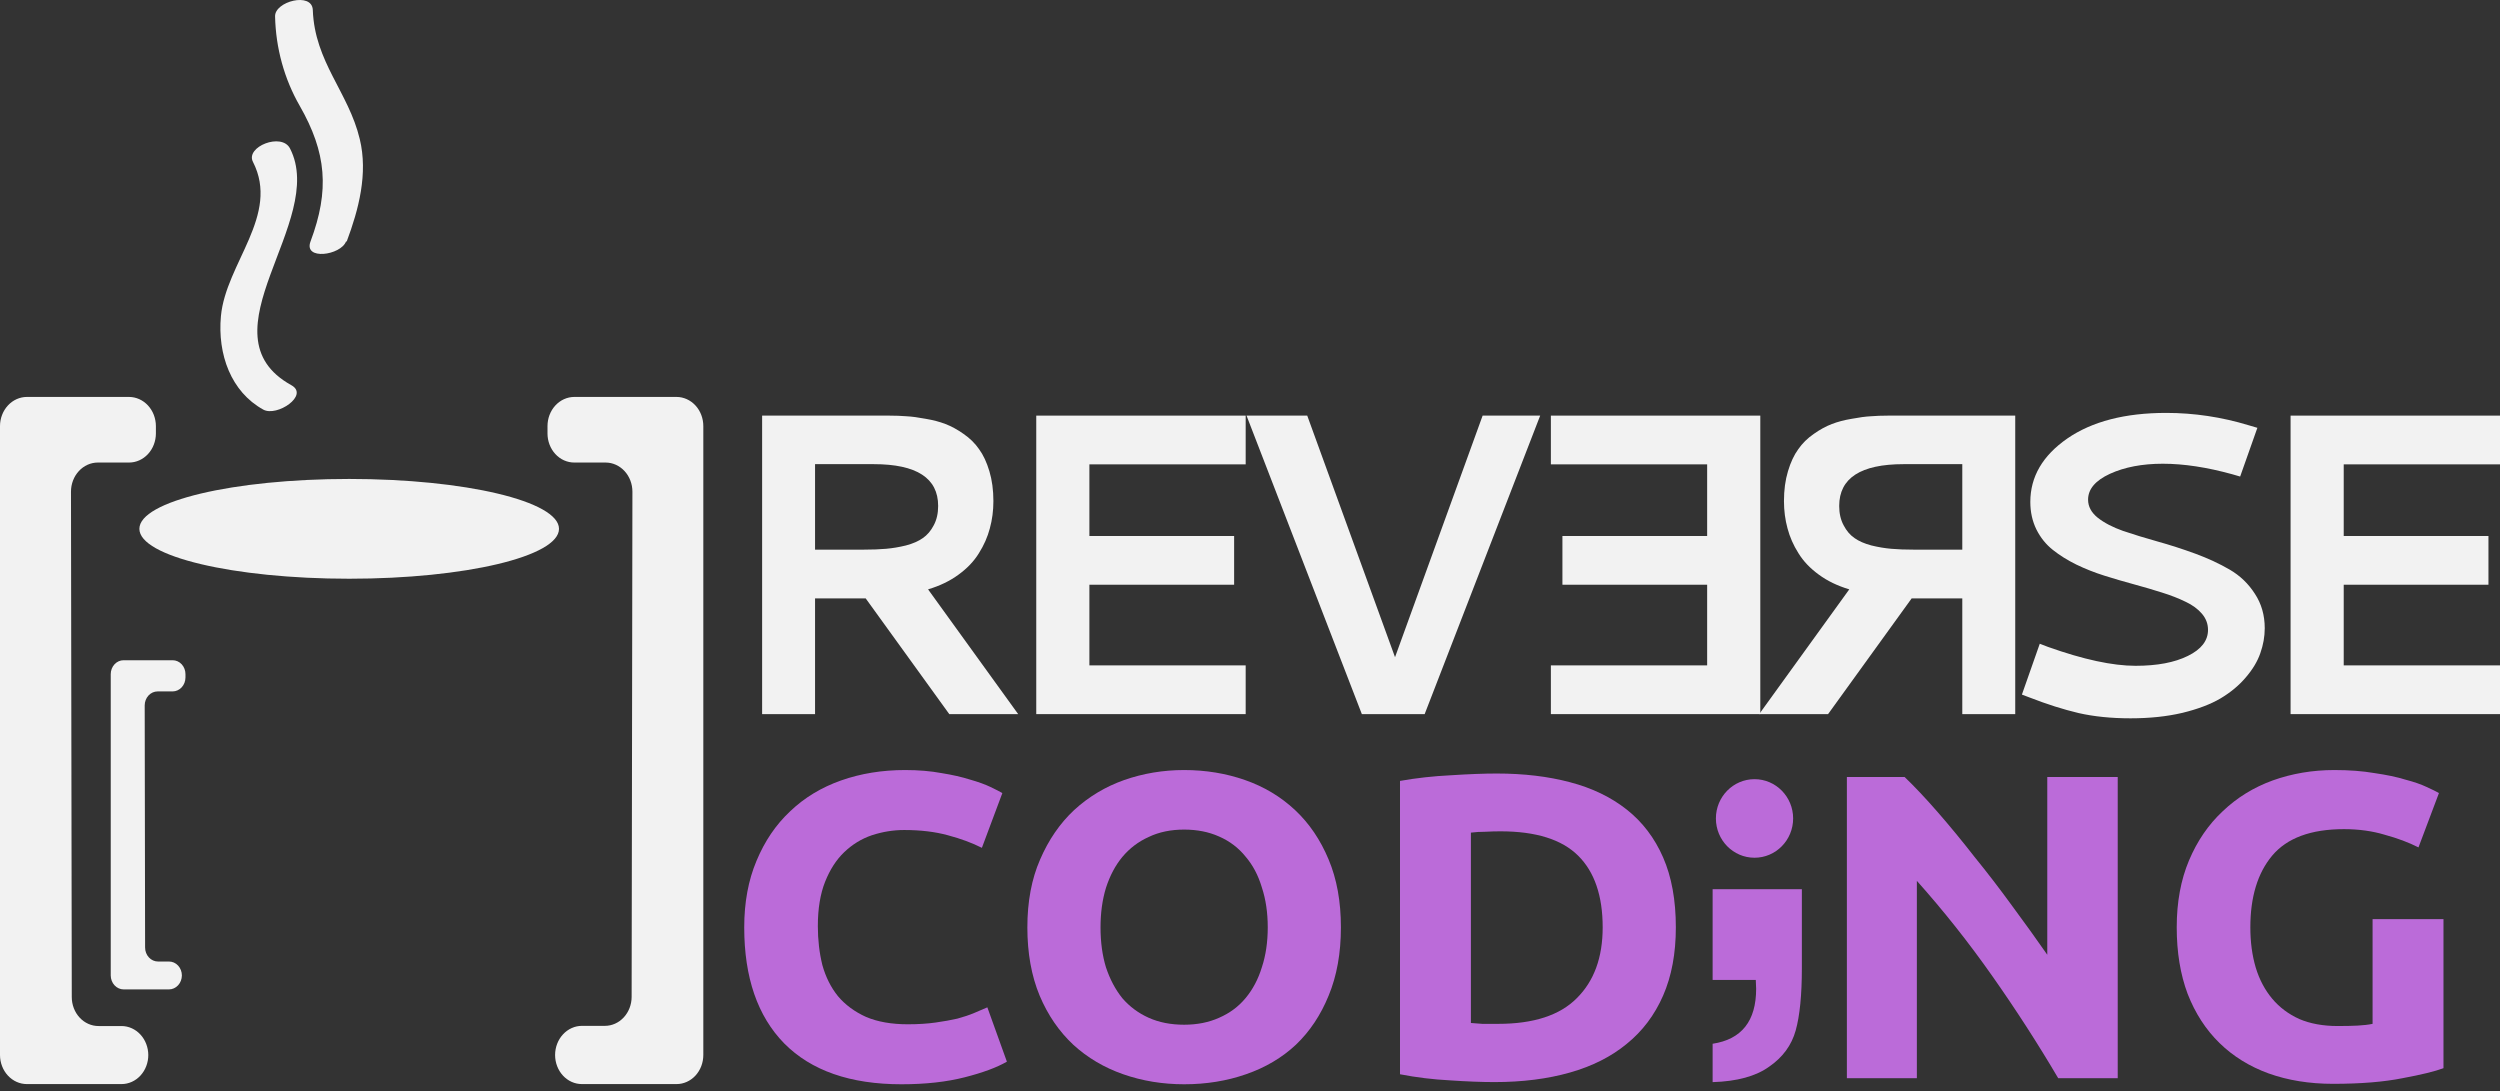 <svg width="181" height="79" viewBox="0 0 181 79" fill="none" xmlns="http://www.w3.org/2000/svg">
<rect x="0" y="0" width="181" height="79" fill="#333333" stroke="none"/>
<path d="M127.446 51.702V30.091H112.283V33.62H123.598V38.806H113.12V42.334H123.598V48.174H112.283V51.702H127.446Z" fill="#F2F2F2"/>
<path d="M71.922 36.281C71.922 36.971 71.836 37.63 71.663 38.258C71.501 38.877 71.237 39.475 70.872 40.053C70.517 40.631 70.026 41.148 69.397 41.604C68.779 42.06 68.044 42.415 67.192 42.669L73.716 51.702H68.728L62.675 43.322H59.01V51.702H55.178V30.091H64.379C64.835 30.091 65.251 30.107 65.626 30.137C66.011 30.157 66.472 30.218 67.01 30.32C67.557 30.411 68.039 30.538 68.454 30.7C68.88 30.862 69.316 31.1 69.762 31.415C70.219 31.729 70.594 32.099 70.888 32.525C71.192 32.941 71.44 33.473 71.633 34.122C71.825 34.76 71.922 35.48 71.922 36.281ZM59.01 33.605V39.794H62.538C63.147 39.794 63.684 39.774 64.15 39.733C64.617 39.693 65.099 39.612 65.595 39.49C66.092 39.358 66.498 39.181 66.812 38.958C67.136 38.735 67.4 38.425 67.603 38.03C67.816 37.635 67.922 37.168 67.922 36.631C67.922 34.613 66.366 33.605 63.253 33.605H59.01Z" fill="#F2F2F2"/>
<path d="M75.025 51.702V30.091H90.187V33.62H78.872V38.806H89.351V42.334H78.872V48.174H90.187V51.702H75.025Z" fill="#F2F2F2"/>
<path d="M90.249 30.091H94.644L101 47.581L107.342 30.091H111.509L103.145 51.702H98.598L90.249 30.091Z" fill="#F2F2F2"/>
<path d="M129.159 36.281C129.159 36.971 129.245 37.63 129.417 38.258C129.58 38.877 129.843 39.475 130.208 40.053C130.563 40.631 131.055 41.148 131.683 41.604C132.302 42.06 133.037 42.415 133.888 42.669L127.364 51.702H132.352L138.405 43.322H142.07V51.702H145.903V30.091H136.702C136.246 30.091 135.83 30.107 135.455 30.137C135.07 30.157 134.608 30.218 134.071 30.32C133.523 30.411 133.042 30.538 132.626 30.7C132.2 30.862 131.764 31.1 131.318 31.415C130.862 31.729 130.487 32.099 130.193 32.525C129.889 32.941 129.64 33.473 129.448 34.122C129.255 34.76 129.159 35.48 129.159 36.281ZM142.07 33.605V39.794H138.542C137.934 39.794 137.396 39.774 136.93 39.733C136.464 39.693 135.982 39.612 135.485 39.49C134.988 39.358 134.583 39.181 134.269 38.958C133.944 38.735 133.681 38.425 133.478 38.03C133.265 37.635 133.158 37.168 133.158 36.631C133.158 34.613 134.715 33.605 137.827 33.605H142.07Z" fill="#F2F2F2"/>
<path d="M156.834 29.894C158.852 29.894 160.844 30.193 162.811 30.791L163.434 30.974L162.187 34.502L161.609 34.334C159.774 33.828 158.101 33.574 156.591 33.574C155.1 33.574 153.823 33.818 152.758 34.304C151.704 34.791 151.177 35.414 151.177 36.175C151.177 36.672 151.41 37.107 151.876 37.483C152.353 37.858 152.966 38.177 153.716 38.441C154.467 38.694 155.293 38.948 156.195 39.201C157.108 39.455 158.02 39.749 158.933 40.083C159.845 40.418 160.677 40.803 161.427 41.239C162.177 41.675 162.785 42.258 163.252 42.988C163.728 43.708 163.967 44.539 163.967 45.482C163.967 46.09 163.86 46.694 163.647 47.292C163.444 47.88 163.095 48.463 162.598 49.041C162.111 49.618 161.503 50.125 160.773 50.561C160.053 50.987 159.13 51.337 158.005 51.611C156.89 51.874 155.638 52.006 154.249 52.006C152.86 52.006 151.608 51.879 150.492 51.626C149.377 51.362 148.196 50.987 146.949 50.501L146.386 50.288L147.679 46.607L148.272 46.835C150.837 47.748 152.951 48.204 154.614 48.204C156.175 48.204 157.437 47.966 158.4 47.489C159.374 47.013 159.86 46.384 159.86 45.604C159.86 45.168 159.713 44.777 159.419 44.433C159.125 44.088 158.73 43.799 158.233 43.566C157.736 43.322 157.164 43.099 156.515 42.897C155.876 42.694 155.202 42.496 154.492 42.303C153.782 42.111 153.073 41.903 152.363 41.68C151.653 41.457 150.974 41.188 150.325 40.874C149.686 40.56 149.119 40.205 148.622 39.809C148.125 39.414 147.73 38.922 147.436 38.334C147.142 37.736 146.995 37.072 146.995 36.342C146.995 34.517 147.887 32.986 149.671 31.749C151.466 30.512 153.853 29.894 156.834 29.894Z" fill="#F2F2F2"/>
<path d="M165.838 51.702V30.091H181V33.62H169.685V38.806H180.164V42.334H169.685V48.174H181V51.702H165.838Z" fill="#F2F2F2"/>
<path d="M65.266 78.501C61.559 78.501 58.73 77.515 56.777 75.543C54.847 73.571 53.882 70.771 53.882 67.141C53.882 65.338 54.178 63.733 54.77 62.327C55.363 60.901 56.174 59.705 57.205 58.74C58.236 57.754 59.464 57.01 60.89 56.506C62.316 56.003 63.862 55.751 65.529 55.751C66.494 55.751 67.371 55.824 68.161 55.971C68.951 56.097 69.641 56.254 70.234 56.443C70.826 56.611 71.319 56.789 71.714 56.978C72.109 57.167 72.394 57.314 72.57 57.419L71.089 61.383C70.387 61.027 69.565 60.722 68.621 60.471C67.7 60.219 66.647 60.093 65.463 60.093C64.674 60.093 63.895 60.219 63.127 60.471C62.381 60.722 61.712 61.132 61.12 61.698C60.55 62.243 60.089 62.957 59.738 63.838C59.388 64.719 59.212 65.788 59.212 67.047C59.212 68.054 59.322 68.998 59.541 69.879C59.782 70.739 60.155 71.484 60.66 72.113C61.186 72.742 61.866 73.246 62.699 73.624C63.533 73.98 64.542 74.158 65.726 74.158C66.472 74.158 67.141 74.116 67.733 74.032C68.325 73.949 68.852 73.854 69.312 73.749C69.773 73.624 70.179 73.487 70.53 73.34C70.881 73.193 71.199 73.057 71.484 72.931L72.899 76.864C72.175 77.284 71.155 77.662 69.839 77.997C68.523 78.333 66.998 78.501 65.266 78.501Z" fill="#BB6BD9"/>
<path d="M79.678 67.141C79.678 68.211 79.809 69.176 80.072 70.036C80.358 70.896 80.752 71.641 81.257 72.27C81.783 72.879 82.419 73.351 83.165 73.686C83.911 74.022 84.766 74.19 85.731 74.19C86.674 74.19 87.519 74.022 88.265 73.686C89.032 73.351 89.668 72.879 90.173 72.27C90.699 71.641 91.094 70.896 91.357 70.036C91.642 69.176 91.785 68.211 91.785 67.141C91.785 66.072 91.642 65.107 91.357 64.247C91.094 63.366 90.699 62.621 90.173 62.013C89.668 61.383 89.032 60.901 88.265 60.565C87.519 60.23 86.674 60.062 85.731 60.062C84.766 60.062 83.911 60.24 83.165 60.597C82.419 60.932 81.783 61.415 81.257 62.044C80.752 62.652 80.358 63.397 80.072 64.278C79.809 65.138 79.678 66.093 79.678 67.141ZM97.082 67.141C97.082 69.008 96.786 70.655 96.194 72.082C95.623 73.487 94.834 74.672 93.825 75.637C92.816 76.581 91.609 77.294 90.206 77.777C88.824 78.259 87.332 78.501 85.731 78.501C84.174 78.501 82.704 78.259 81.323 77.777C79.941 77.294 78.734 76.581 77.704 75.637C76.673 74.672 75.861 73.487 75.269 72.082C74.677 70.655 74.381 69.008 74.381 67.141C74.381 65.275 74.688 63.638 75.302 62.233C75.916 60.806 76.739 59.611 77.769 58.646C78.822 57.681 80.028 56.957 81.388 56.475C82.77 55.992 84.218 55.751 85.731 55.751C87.288 55.751 88.758 55.992 90.14 56.475C91.522 56.957 92.728 57.681 93.759 58.646C94.79 59.611 95.601 60.806 96.194 62.233C96.786 63.638 97.082 65.275 97.082 67.141Z" fill="#BB6BD9"/>
<path d="M106.493 74.064C106.734 74.085 107.008 74.106 107.315 74.127C107.644 74.127 108.028 74.127 108.467 74.127C111.033 74.127 112.93 73.508 114.158 72.27C115.409 71.033 116.034 69.323 116.034 67.141C116.034 64.855 115.442 63.124 114.257 61.95C113.073 60.775 111.197 60.188 108.631 60.188C108.28 60.188 107.918 60.198 107.545 60.219C107.173 60.219 106.822 60.24 106.493 60.282V74.064ZM121.331 67.141C121.331 69.029 121.024 70.676 120.409 72.082C119.795 73.487 118.918 74.651 117.777 75.574C116.659 76.497 115.288 77.19 113.665 77.651C112.042 78.113 110.221 78.343 108.203 78.343C107.282 78.343 106.208 78.301 104.979 78.218C103.751 78.154 102.545 78.008 101.36 77.777V56.538C102.545 56.328 103.773 56.191 105.045 56.129C106.339 56.045 107.447 56.003 108.368 56.003C110.32 56.003 112.086 56.212 113.665 56.632C115.266 57.051 116.637 57.712 117.777 58.614C118.918 59.516 119.795 60.67 120.409 62.075C121.024 63.481 121.331 65.17 121.331 67.141Z" fill="#BB6BD9"/>
<path d="M149.013 78.06C147.543 75.564 145.953 73.099 144.242 70.666C142.532 68.232 140.711 65.935 138.781 63.775V78.06H133.714V56.254H137.893C138.616 56.947 139.417 57.796 140.294 58.803C141.172 59.81 142.06 60.89 142.959 62.044C143.881 63.177 144.791 64.362 145.69 65.6C146.589 66.816 147.434 67.991 148.223 69.124V56.254H153.323V78.06H149.013Z" fill="#BB6BD9"/>
<path d="M169.703 60.03C167.312 60.03 165.579 60.67 164.504 61.95C163.452 63.208 162.925 64.939 162.925 67.141C162.925 68.211 163.057 69.187 163.32 70.068C163.583 70.928 163.978 71.673 164.504 72.302C165.031 72.931 165.689 73.424 166.478 73.781C167.268 74.116 168.189 74.284 169.242 74.284C169.812 74.284 170.295 74.274 170.69 74.253C171.106 74.232 171.468 74.19 171.775 74.127V66.544H176.908V77.336C176.294 77.567 175.307 77.808 173.947 78.06C172.587 78.333 170.909 78.469 168.913 78.469C167.202 78.469 165.645 78.218 164.241 77.714C162.859 77.211 161.675 76.476 160.688 75.511C159.701 74.546 158.933 73.361 158.385 71.956C157.859 70.55 157.595 68.946 157.595 67.141C157.595 65.317 157.891 63.701 158.484 62.296C159.076 60.89 159.887 59.705 160.918 58.74C161.949 57.754 163.156 57.01 164.537 56.506C165.941 56.003 167.433 55.751 169.012 55.751C170.087 55.751 171.052 55.824 171.907 55.971C172.784 56.097 173.53 56.254 174.144 56.443C174.78 56.611 175.296 56.789 175.691 56.978C176.107 57.167 176.403 57.314 176.579 57.419L175.098 61.352C174.396 60.995 173.585 60.691 172.664 60.439C171.764 60.167 170.777 60.03 169.703 60.03Z" fill="#BB6BD9"/>
<path d="M123.994 70.947V64.376H130.455V70.092C130.455 72.033 130.306 73.538 130.008 74.606C129.711 75.675 129.071 76.548 128.091 77.224C127.128 77.919 125.762 78.293 123.994 78.346V75.568C126.095 75.248 127.145 73.921 127.145 71.588C127.145 71.445 127.137 71.232 127.119 70.947H123.994Z" fill="#BB6BD9"/>
<path d="M129.823 59.256C129.823 60.827 128.571 62.1 127.027 62.1C125.482 62.1 124.231 60.827 124.231 59.256C124.231 57.686 125.482 56.412 127.027 56.412C128.571 56.412 129.823 57.686 129.823 59.256Z" fill="#BB6BD9"/>
<path d="M40.189 76.383C40.189 76.941 40.393 77.476 40.757 77.871C41.12 78.266 41.613 78.487 42.127 78.487H48.983C49.497 78.487 49.989 78.266 50.353 77.871C50.716 77.476 50.92 76.941 50.92 76.383V30.849C50.92 30.29 50.717 29.754 50.353 29.358C49.99 28.963 49.497 28.74 48.983 28.738H41.577C41.063 28.74 40.57 28.963 40.207 29.358C39.843 29.754 39.639 30.29 39.639 30.849V31.384C39.639 31.942 39.844 32.477 40.207 32.872C40.57 33.267 41.063 33.488 41.577 33.488H43.844C44.359 33.488 44.853 33.711 45.218 34.107C45.582 34.502 45.787 35.039 45.787 35.599L45.73 72.186C45.726 72.74 45.521 73.27 45.159 73.66C44.797 74.051 44.308 74.271 43.798 74.272H42.133C41.617 74.272 41.123 74.495 40.758 74.891C40.394 75.286 40.189 75.823 40.189 76.383Z" fill="#F2F2F2"/>
<path d="M10.737 76.383C10.737 76.941 10.533 77.476 10.169 77.871C9.806 78.266 9.313 78.487 8.799 78.487H1.943C1.429 78.487 0.936 78.266 0.571 77.871C0.207 77.477 0.001 76.942 0 76.383V30.849C0.001 30.289 0.207 29.753 0.571 29.358C0.935 28.963 1.428 28.74 1.943 28.738H9.343C9.858 28.74 10.352 28.963 10.716 29.358C11.08 29.753 11.285 30.289 11.287 30.849V31.384C11.285 31.943 11.08 32.478 10.716 32.872C10.351 33.267 9.858 33.488 9.343 33.488H7.077C6.562 33.49 6.07 33.713 5.706 34.109C5.343 34.504 5.139 35.04 5.139 35.599L5.196 72.186C5.196 72.463 5.246 72.737 5.344 72.992C5.442 73.248 5.585 73.479 5.766 73.674C5.946 73.869 6.161 74.024 6.396 74.128C6.632 74.233 6.885 74.286 7.139 74.285H8.805C9.316 74.288 9.806 74.51 10.168 74.903C10.53 75.296 10.734 75.827 10.737 76.383Z" fill="#F2F2F2"/>
<path d="M13.168 70.623C13.166 70.892 13.067 71.148 12.892 71.337C12.717 71.526 12.48 71.633 12.233 71.633H8.947C8.701 71.631 8.465 71.524 8.291 71.335C8.117 71.146 8.019 70.891 8.017 70.623V48.81C8.017 48.542 8.115 48.286 8.29 48.096C8.464 47.907 8.7 47.801 8.947 47.801H12.499C12.746 47.801 12.982 47.907 13.156 48.096C13.331 48.286 13.428 48.542 13.428 48.81V49.05C13.427 49.317 13.329 49.573 13.155 49.762C12.981 49.951 12.745 50.058 12.499 50.059H11.411C11.164 50.059 10.927 50.165 10.752 50.354C10.577 50.543 10.478 50.8 10.476 51.068L10.505 68.605C10.506 68.873 10.605 69.13 10.781 69.319C10.956 69.508 11.193 69.614 11.44 69.614H12.233C12.355 69.614 12.477 69.639 12.59 69.689C12.704 69.74 12.807 69.814 12.894 69.908C12.98 70.001 13.049 70.113 13.097 70.236C13.143 70.359 13.168 70.49 13.168 70.623Z" fill="#F2F2F2"/>
<path d="M25.282 41.9C33.671 41.9 40.472 40.283 40.472 38.288C40.472 36.293 33.671 34.676 25.282 34.676C16.892 34.676 10.091 36.293 10.091 38.288C10.091 40.283 16.892 41.9 25.282 41.9Z" fill="#F2F2F2"/>
<path d="M21.095 27.889C14.426 24.197 23.712 16.038 20.998 10.752C20.398 9.571 17.752 10.629 18.313 11.718C20.29 15.576 16.352 19.059 15.995 22.886C15.74 25.655 16.726 28.369 19.061 29.655C20.046 30.203 22.409 28.615 21.095 27.889Z" fill="#F2F2F2"/>
<path d="M25.1 17.49C25.973 15.158 26.653 12.567 26.047 10.069C25.231 6.666 22.783 4.5 22.647 0.722C22.596 -0.607 19.876 0.107 19.916 1.19C19.966 3.482 20.582 5.718 21.701 7.663C23.639 11.054 23.871 13.773 22.483 17.478C21.956 18.874 24.681 18.487 25.055 17.478L25.1 17.49Z" fill="#F2F2F2"/>
</svg>
